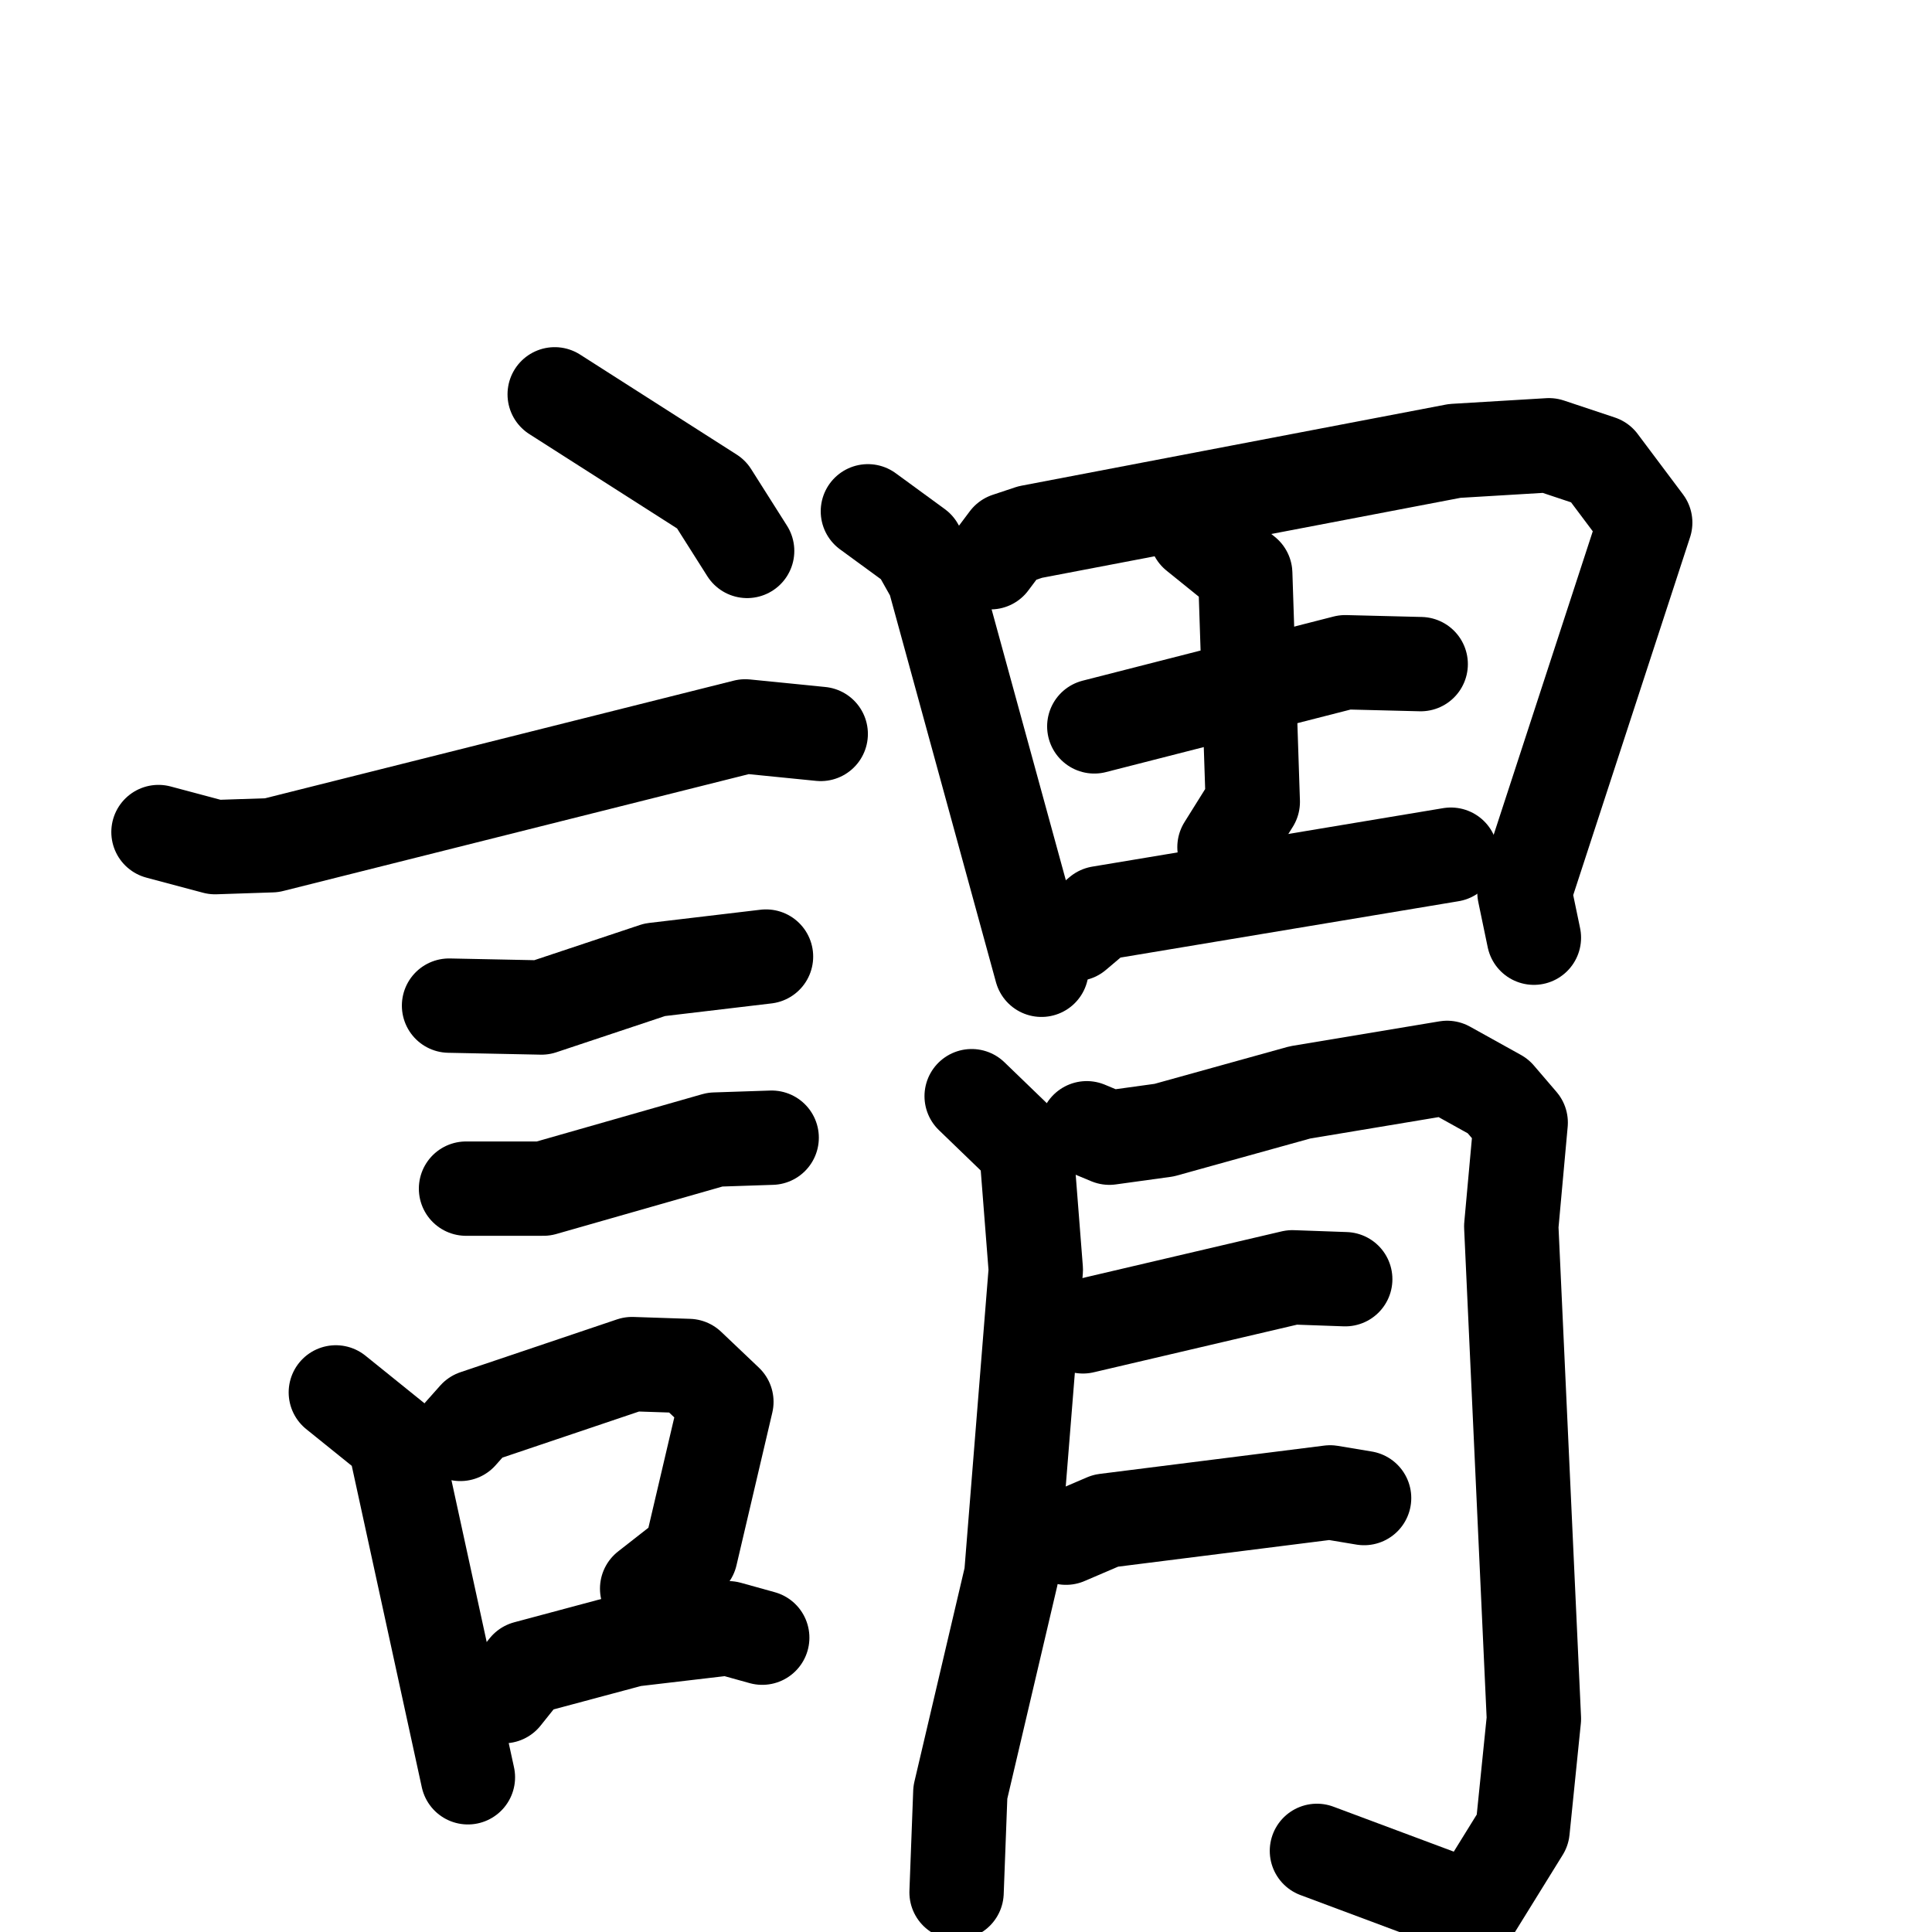 <svg xmlns="http://www.w3.org/2000/svg" viewBox="0 0 1024 1024">
  <g style="fill:none;stroke:#000000;stroke-width:50;stroke-linecap:round;stroke-linejoin:round;" transform="scale(1, 1) translate(0, 0)">
    <path d="M 294.0,209.0 L 377.0,262.0 L 396.0,292.0"/>
    <path d="M 84.0,441.0 L 114.0,449.0 L 144.0,448.0 L 395.0,385.0 L 435.0,389.0"/>
    <path d="M 238.0,533.0 L 287.0,534.0 L 347.0,514.0 L 406.0,507.0"/>
    <path d="M 247.0,630.0 L 288.0,630.0 L 379.0,604.0 L 409.0,603.0"/>
    <path d="M 178.0,738.0 L 209.0,763.0 L 248.0,942.0"/>
    <path d="M 244.0,760.0 L 252.0,751.0 L 335.0,723.0 L 365.0,724.0 L 385.0,743.0 L 366.0,824.0 L 343.0,842.0"/>
    <path d="M 267.0,899.0 L 279.0,884.0 L 335.0,869.0 L 386.0,863.0 L 404.0,868.0"/>
    <path d="M 460.0,271.0 L 486.0,290.0 L 495.0,306.0 L 552.0,514.0"/>
    <path d="M 525.0,298.0 L 534.0,286.0 L 546.0,282.0 L 771.0,239.0 L 821.0,236.0 L 848.0,245.0 L 872.0,277.0 L 808.0,473.0 L 813.0,497.0"/>
    <path d="M 580.0,385.0 L 713.0,351.0 L 753.0,352.0"/>
    <path d="M 634.0,283.0 L 660.0,304.0 L 664.0,425.0 L 649.0,449.0"/>
    <path d="M 570.0,495.0 L 583.0,484.0 L 769.0,453.0"/>
    <path d="M 515.0,581.0 L 544.0,609.0 L 549.0,673.0 L 536.0,835.0 L 509.0,950.0 L 507.0,1003.0"/>
    <path d="M 576.0,598.0 L 588.0,603.0 L 617.0,599.0 L 689.0,579.0 L 767.0,566.0 L 794.0,581.0 L 806.0,595.0 L 801.0,650.0 L 813.0,911.0 L 807.0,970.0 L 781.0,1012.0 L 698.0,981.0"/>
    <path d="M 574.0,703.0 L 685.0,677.0 L 713.0,678.0"/>
    <path d="M 565.0,815.0 L 586.0,806.0 L 705.0,791.0 L 723.0,794.0"/>
  </g>
</svg>
